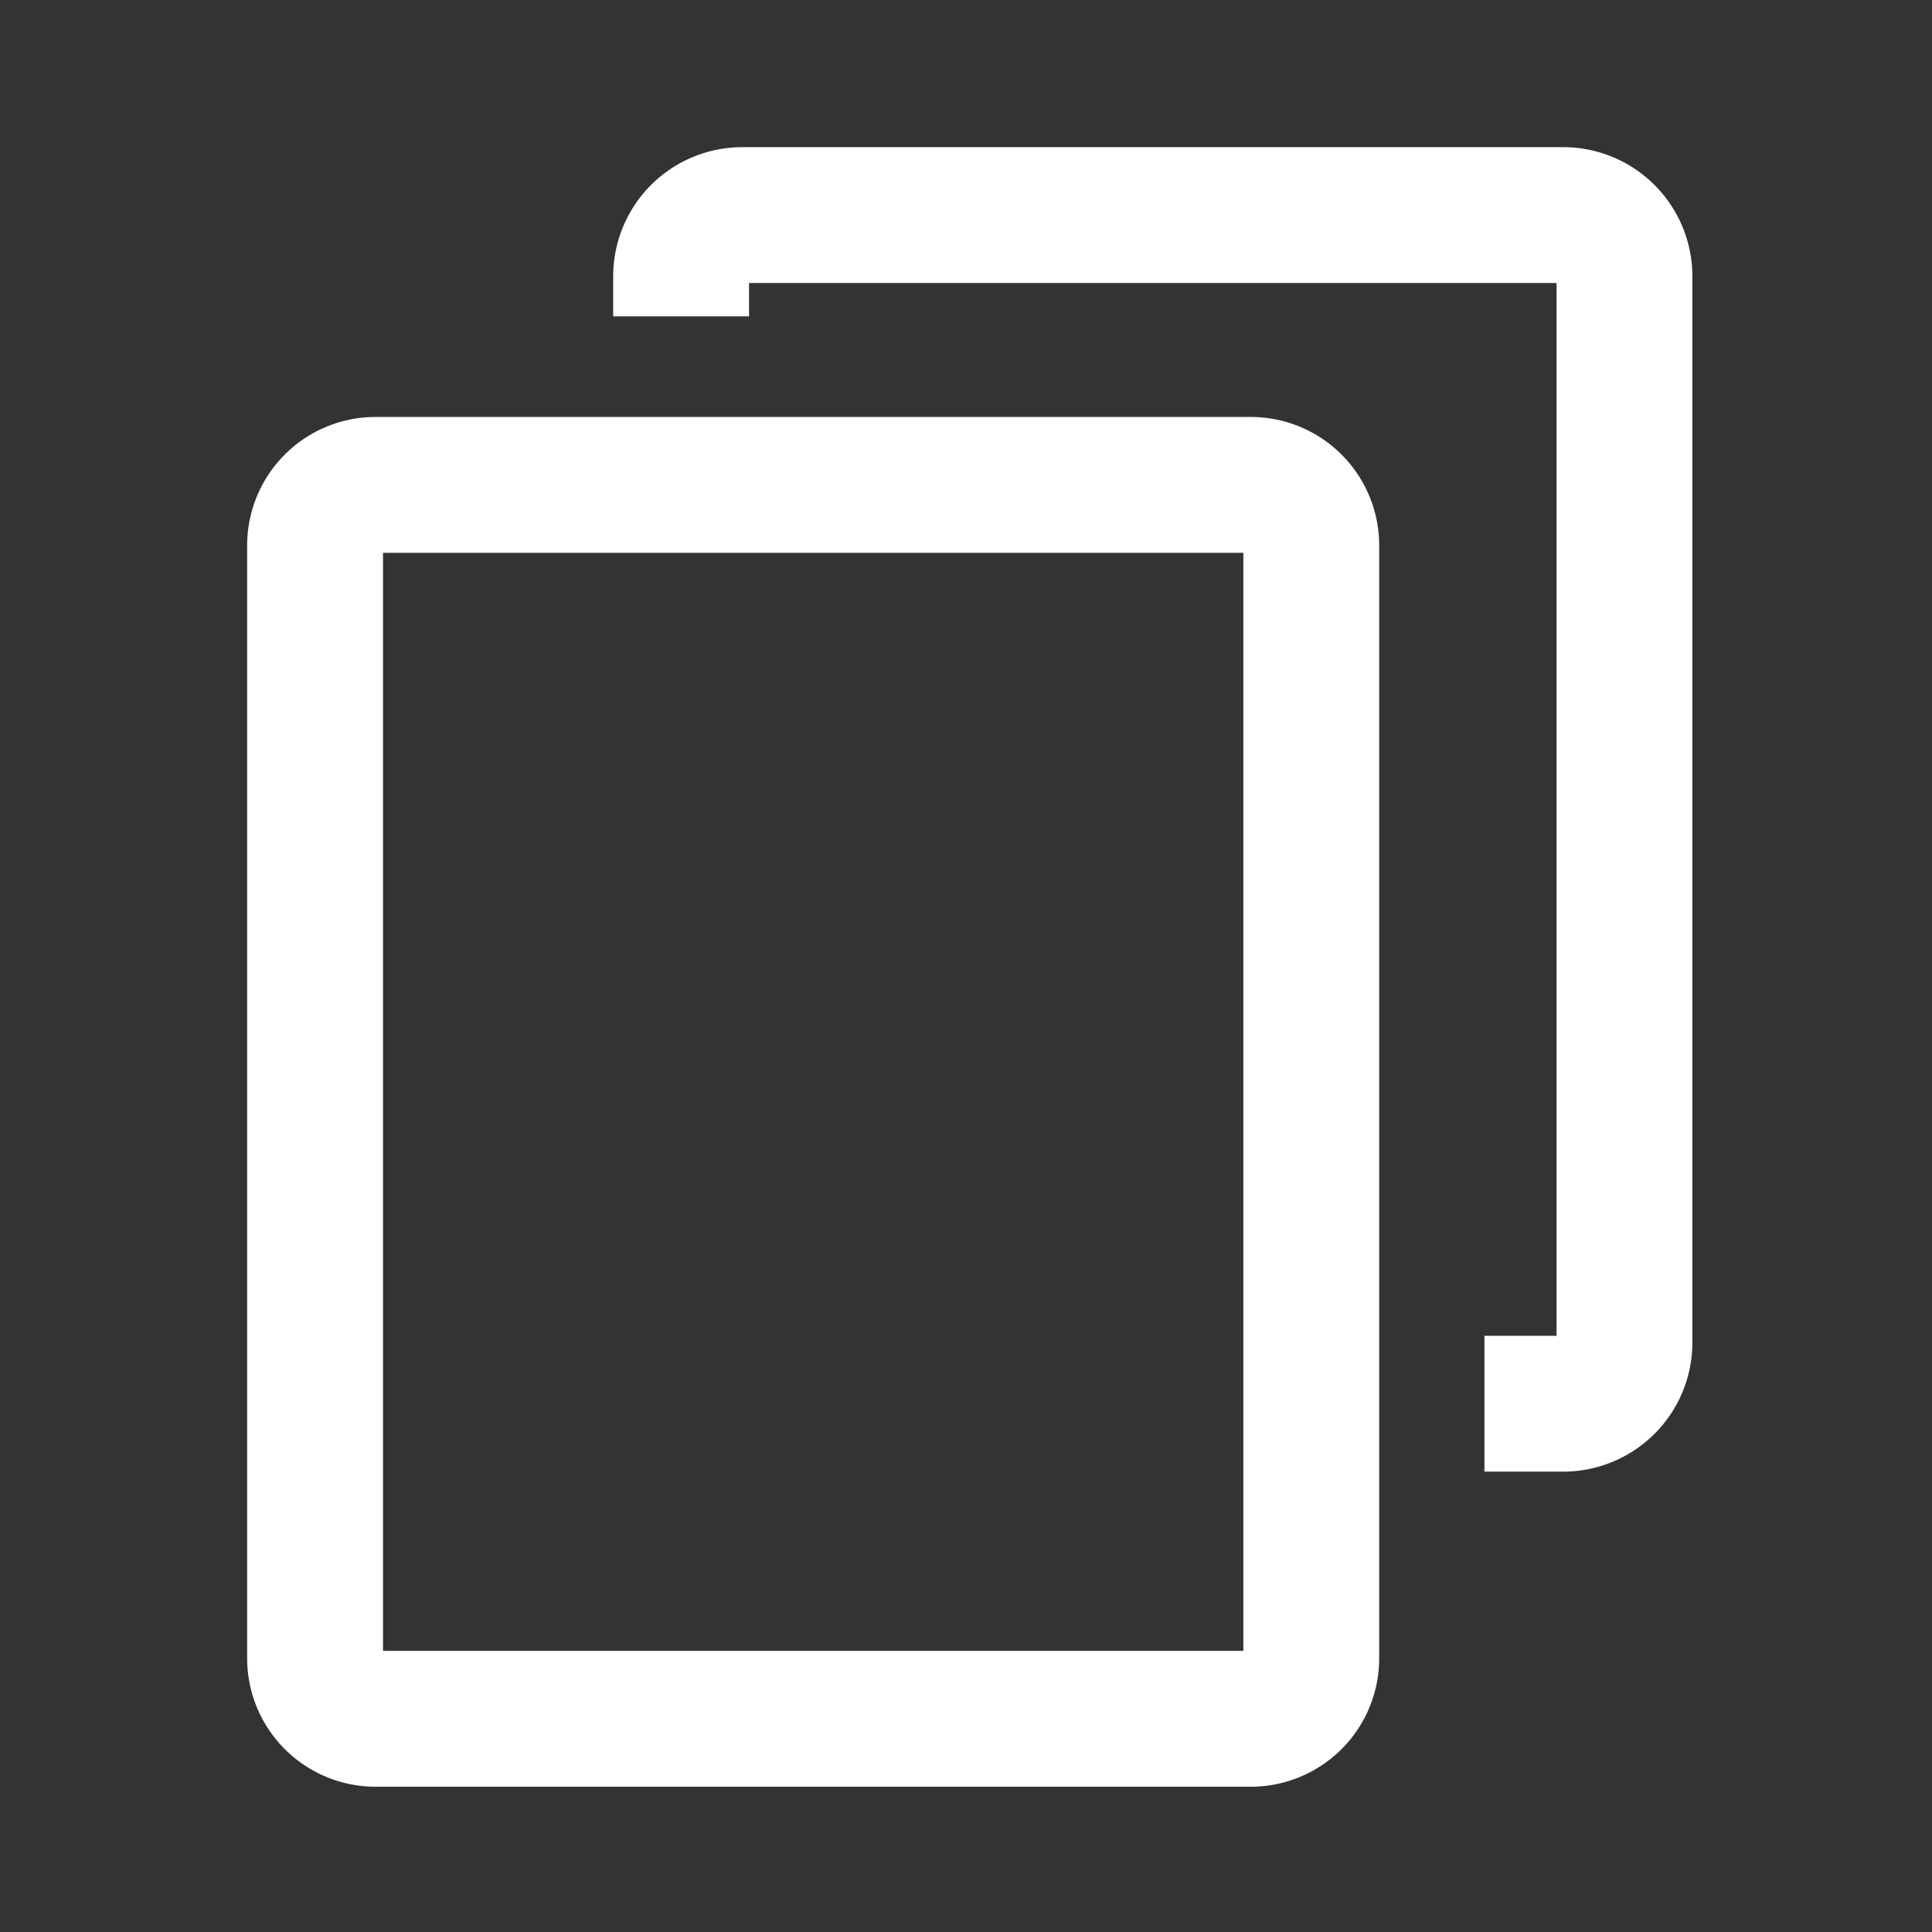 <?xml version="1.0" standalone="no"?><!DOCTYPE svg PUBLIC "-//W3C//DTD SVG 1.1//EN" "http://www.w3.org/Graphics/SVG/1.1/DTD/svg11.dtd"><svg class="icon" width="200px" height="200.00px" viewBox="0 0 1024 1024" version="1.1" xmlns="http://www.w3.org/2000/svg"><rect x="0" y="0" width="1024" height="1024" fill="#333333" stroke="none"/><path fill="#ffffff" d="M828.61 78H393.39A68.48 68.48 0 0 0 325 146.41v21.24h72V150h428v558h-38.21v72h41.82A68.48 68.48 0 0 0 897 711.59V146.41A68.48 68.48 0 0 0 828.61 78zM663 221H199a68.07 68.07 0 0 0-68 68v590a68.07 68.07 0 0 0 68 68h464a68.07 68.07 0 0 0 68-68V289a68.07 68.07 0 0 0-68-68z m-4 654H203V293h456z" /></svg>